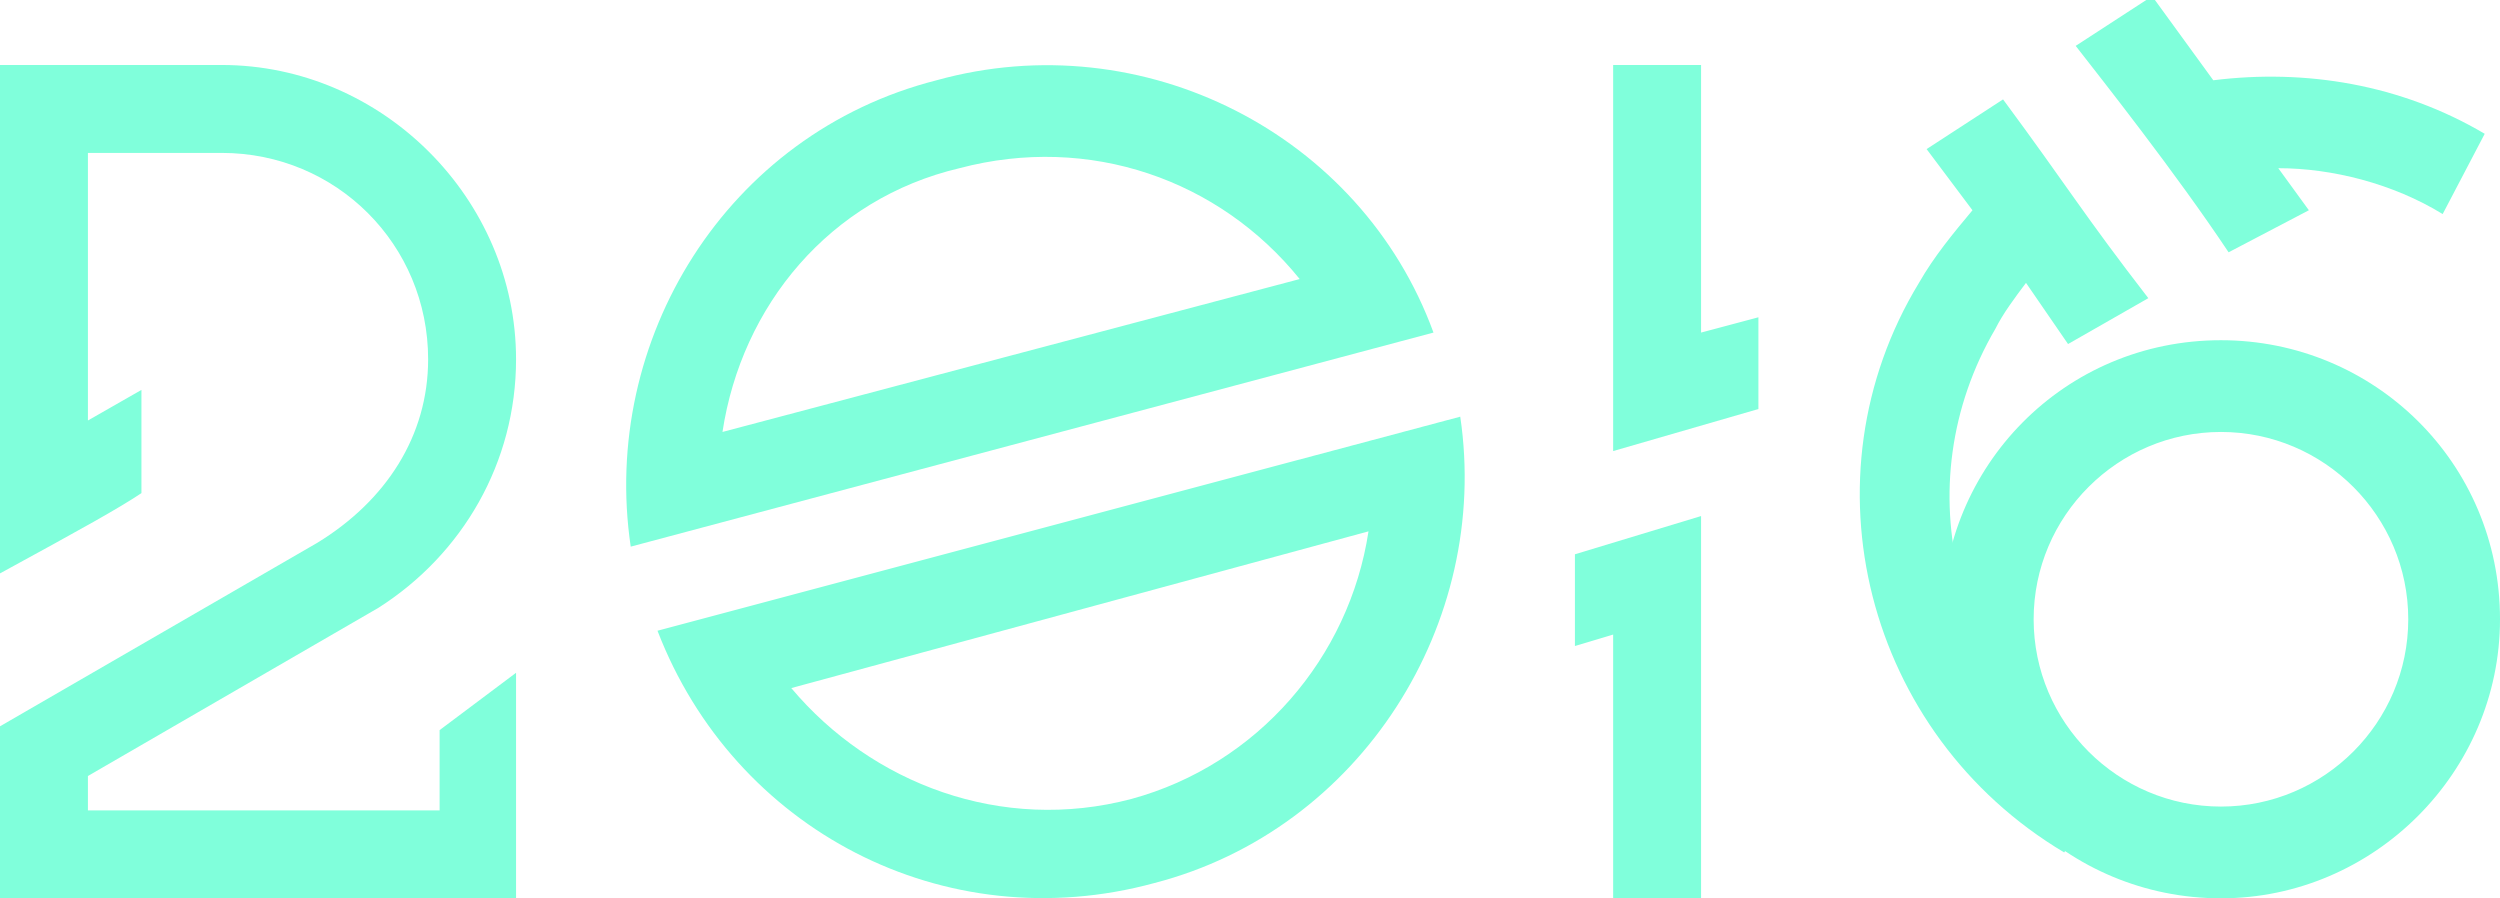 <?xml version="1.0" encoding="utf-8"?>
<!-- Generator: Adobe Illustrator 19.1.0, SVG Export Plug-In . SVG Version: 6.00 Build 0)  -->
<svg version="1.1" id="Layer_1" xmlns="http://www.w3.org/2000/svg" xmlns:xlink="http://www.w3.org/1999/xlink" x="0px" y="0px"
	 viewBox="0 0 65.4 23.5" style="enable-background:new 0 0 65.4 23.5;" xml:space="preserve">
<style type="text/css">
	.st0{opacity:0.23;}
	.st1{fill:#80FFDB;}
	.st2{opacity:6.000000e-02;}
	.st3{fill:#5AFFB4;}
	.st4{opacity:9.000000e-02;fill:#80FFDB;}
	.st5{opacity:0.41;}
	.st6{fill:#80FFDB;stroke:#60EAA5;stroke-miterlimit:10;}
	.st7{opacity:0.63;}
	.st8{fill:none;stroke:#80FFDB;stroke-miterlimit:10;}
	.st9{opacity:0.72;fill:#80FFDB;}
	.st10{opacity:0.63;fill:#80FFDB;}
	.st11{opacity:0.33;fill:#80FFDB;}
	.st12{opacity:0.49;fill:#80FFDB;stroke:#60EAA5;stroke-miterlimit:10;}
	.st13{opacity:0.46;fill:#80FFDB;}
	.st14{fill:none;stroke:#60EAA5;stroke-miterlimit:10;}
	.st15{opacity:0.33;fill:#60EAA5;}
	.st16{opacity:0.49;fill:none;stroke:#60EAA5;stroke-miterlimit:10;}
	.st17{fill:#030316;}
	.st18{opacity:0.3;fill:none;stroke:#80FFDB;stroke-miterlimit:10;}
	.st19{fill:#FFFFFF;}
	.st20{opacity:0.9;}
</style>
<g>
	<g>
		<path class="st1" d="M11.5,19.1l2-1.5v5.9H0V19l8.3-4.8c1.8-1.1,2.9-2.8,2.9-4.8c0-3-2.4-5.4-5.4-5.4H2.3v7l1.4-0.8v2.7
			C3.1,13.3,2.2,13.8,0,15V1.7h5.8c4.2,0,7.7,3.5,7.7,7.7c0,2.7-1.4,5.1-3.6,6.5l-7.6,4.4v0.9h9.2V19.1z"/>
	</g>
	<g>
		<path class="st1" d="M37.5,8.7l-21,5.6c-0.8-5.4,2.5-10.8,8-12.2C29.9,0.6,35.6,3.5,37.5,8.7z M17.2,16.5l21-5.6
			c0.8,5.4-2.6,10.8-8,12.2C24.7,24.6,19.2,21.7,17.2,16.5z M18.9,11.3l15.1-4c-2.1-2.6-5.5-3.8-8.9-2.9C21.7,5.2,19.4,8,18.9,11.3z
			 M35.8,13.9L20.7,18c2.1,2.5,5.5,3.8,8.9,2.9C32.9,20,35.3,17.2,35.8,13.9z"/>
	</g>
	<g>
		<path class="st1" d="M44.5,13.5v10h-2.3v-6.9l-1,0.3v-2.4L44.5,13.5z M42.2,11.8V1.7h2.3v7L46,8.3v2.4L42.2,11.8z"/>
	</g>
	<g>
		<path class="st1" d="M63.9,5.6c-1.3-0.8-2.9-1.2-4.3-1.2l0.8,1.1l-2.1,1.1c-1.4-2.1-3.3-4.5-4-5.4l2-1.3l1.6,2.2
			c2.4-0.3,4.9,0.1,7.1,1.4 M56.2,7.8L54.1,9L53,7.4c-0.3,0.4-0.6,0.8-0.8,1.2c-2.4,4.1-1.1,9.3,3,11.7l-1.2,2
			c-5.2-3.1-6.9-9.8-3.8-14.9c0.4-0.7,0.9-1.3,1.4-1.9l-1.2-1.6l2-1.3C54.1,4.9,54.5,5.6,56.2,7.8z"/>
	</g>
	<g>
		<path class="st1" d="M58.1,11.3c2.7,0,4.9,2.2,4.9,4.9c0,2.7-2.2,4.9-4.9,4.9s-4.9-2.2-4.9-4.9C53.2,13.5,55.4,11.3,58.1,11.3
			 M58.1,8.9c-4.1,0-7.3,3.3-7.3,7.3c0,4.1,3.3,7.3,7.3,7.3s7.3-3.3,7.3-7.3C65.4,12.1,62.1,8.9,58.1,8.9L58.1,8.9z"/>
	</g>
</g>
</svg>
